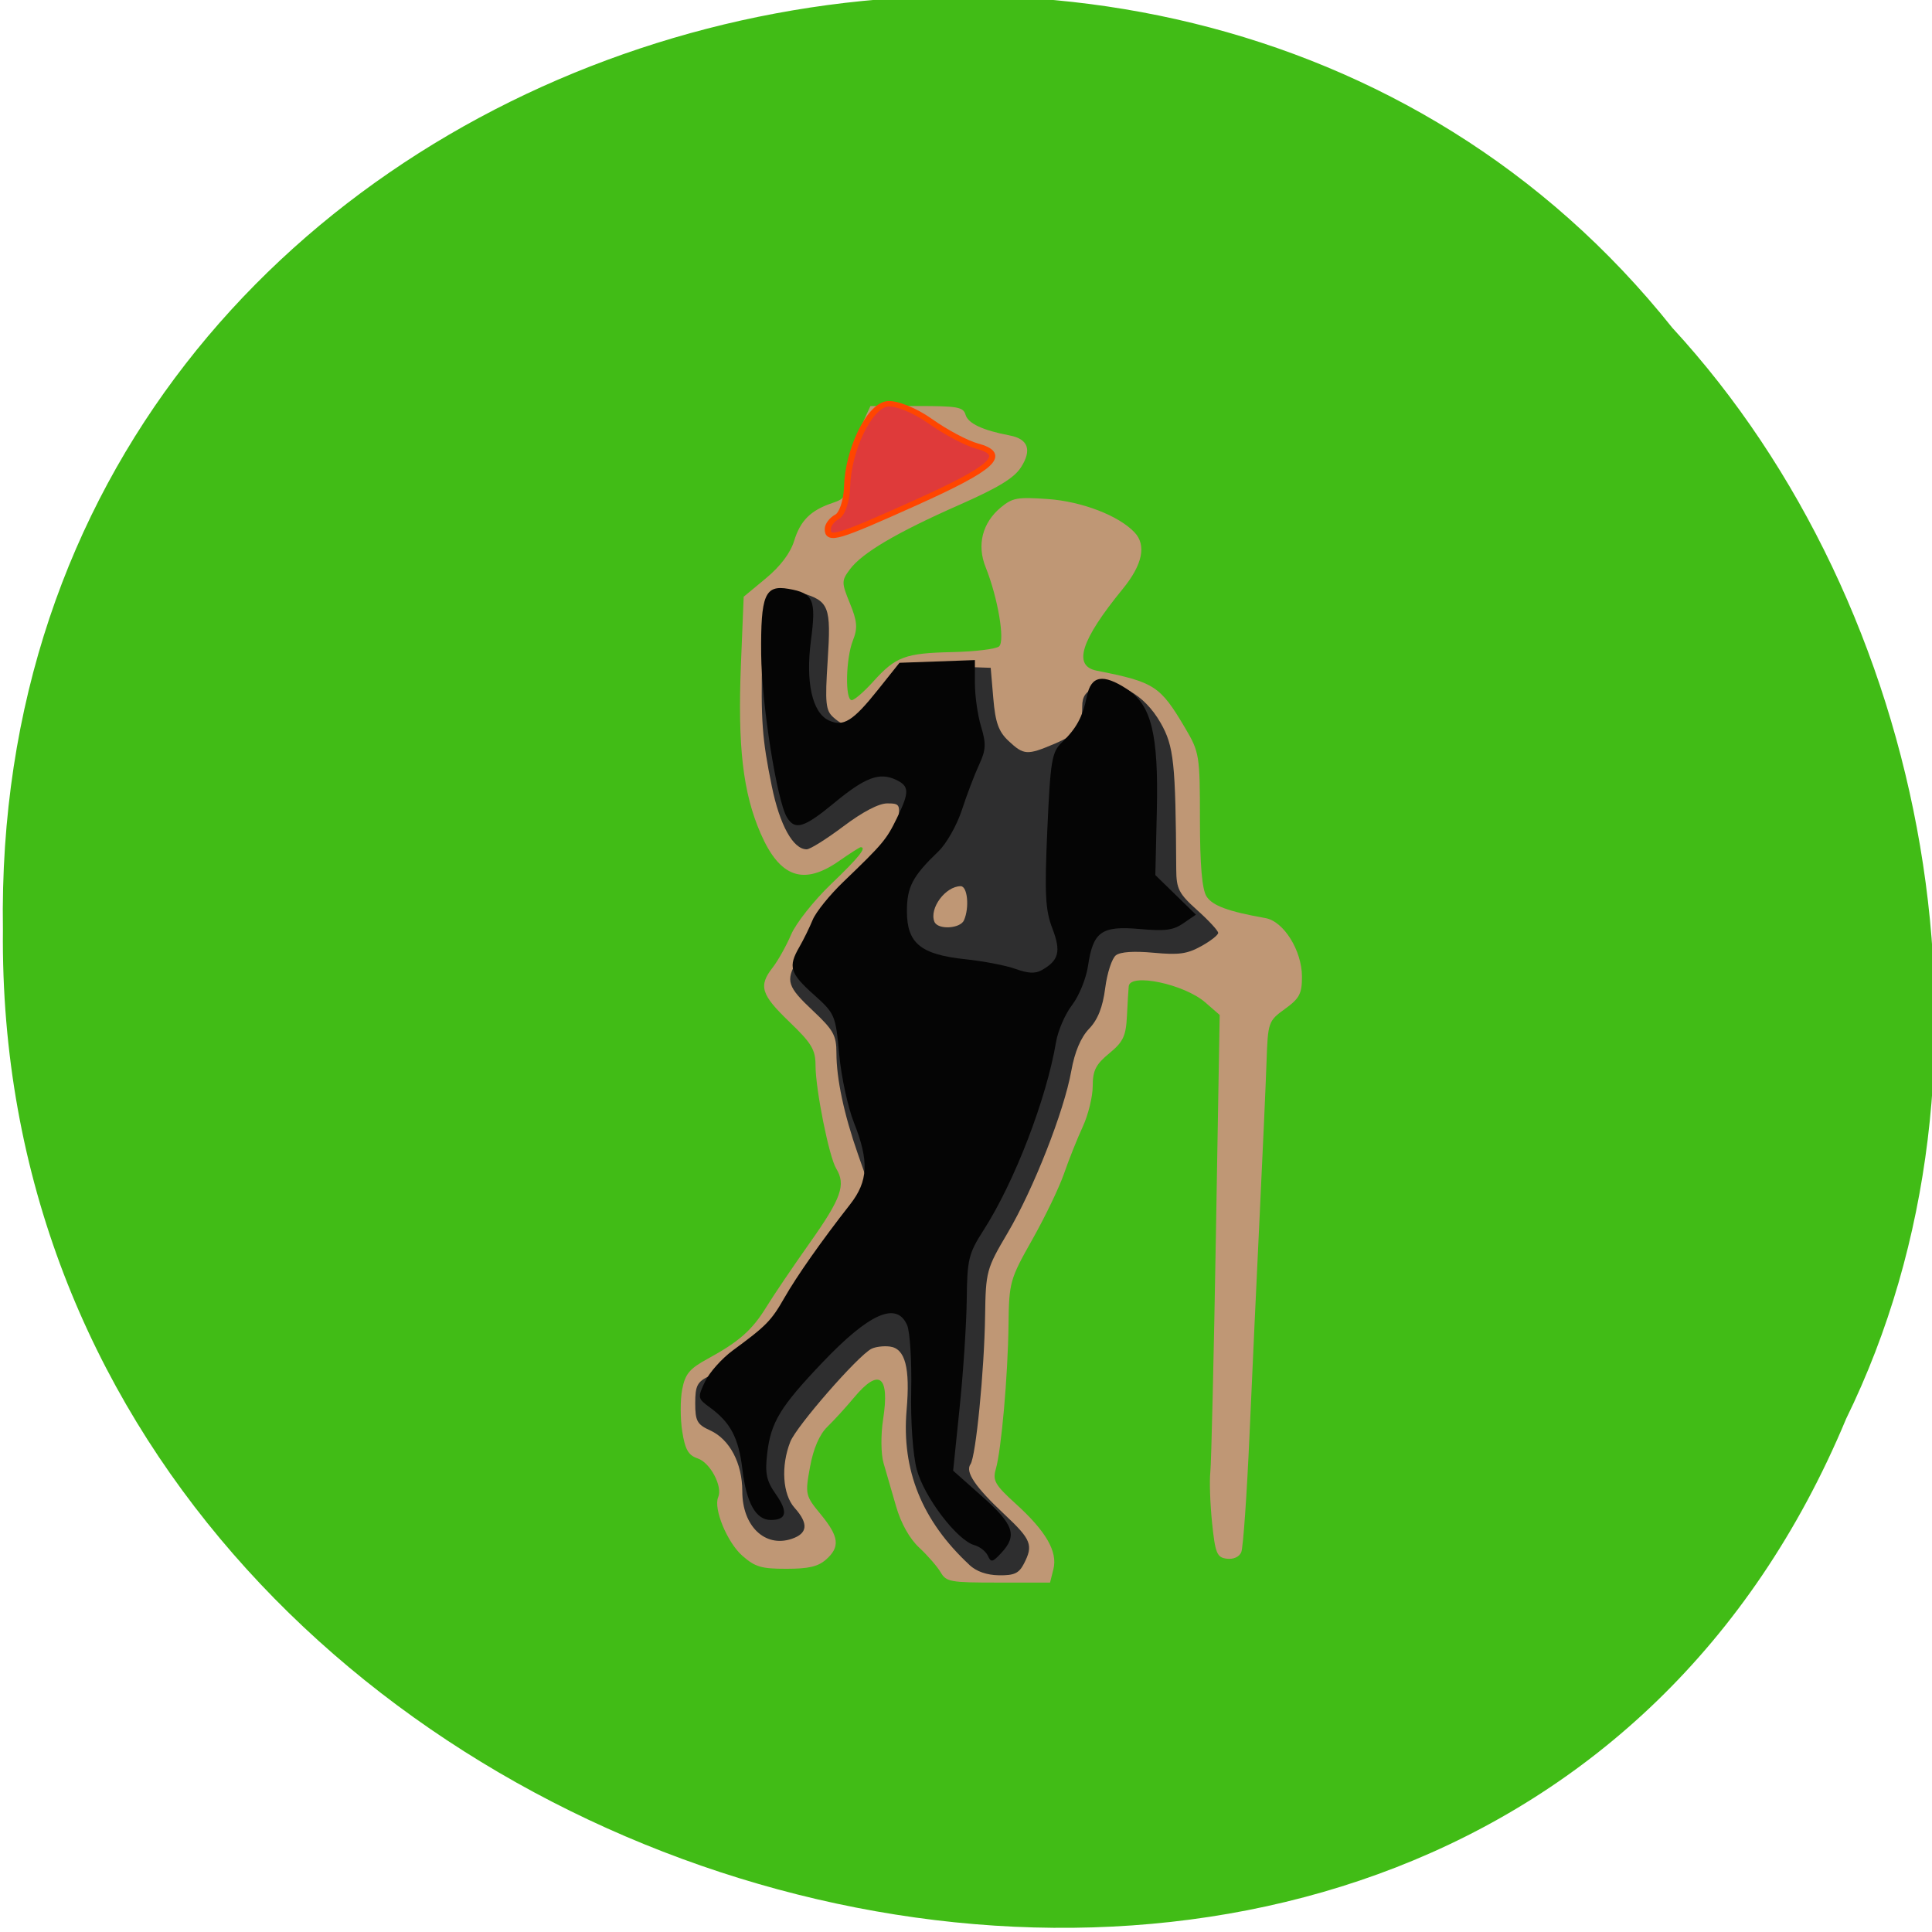 <svg xmlns="http://www.w3.org/2000/svg" viewBox="0 0 256 256"><g color="#000"><path d="m -461.56 1509.46 c -102.66 -72.48 -252.13 71.24 -188.42 177.65 55.11 98.31 215.88 55.803 236.4 -48.33 13.01 -47.39 -5.347 -103.13 -47.986 -129.32 z" transform="matrix(0.836 -0.526 -0.488 -0.923 1367.08 1338.5)" fill-opacity="0.996" fill="#41bc16"/></g><g transform="matrix(0.693 0 0 0.609 37.836 43.23)"><path d="m 125.25 271.1 c -0.635 -1.238 -2.477 -3.648 -4.092 -5.356 -1.844 -1.95 -3.491 -5.299 -4.425 -9 -0.818 -3.242 -1.895 -7.469 -2.391 -9.394 -0.507 -1.966 -0.545 -6.129 -0.086 -9.5 1.3 -9.537 -0.769 -11.302 -5.564 -4.75 -1.509 2.063 -3.795 4.913 -5.08 6.335 -1.523 1.686 -2.68 4.724 -3.326 8.732 -0.961 5.967 -0.901 6.27 2.029 10.315 3.533 4.877 3.765 7.122 1.019 9.868 -1.522 1.522 -3.333 2 -7.577 2 -4.794 0 -5.976 -0.399 -8.419 -2.842 -2.895 -2.895 -5.563 -10.26 -4.613 -12.735 0.892 -2.326 -1.518 -7.521 -3.911 -8.431 -1.795 -0.682 -2.421 -1.929 -2.968 -5.909 -0.382 -2.774 -0.385 -6.875 -0.007 -9.112 0.568 -3.365 1.405 -4.513 4.841 -6.643 6.04 -3.743 8.55 -6.267 11.276 -11.328 1.333 -2.475 5.082 -8.775 8.33 -14 5.985 -9.626 6.893 -12.552 4.995 -16.1 -1.36 -2.541 -3.944 -17.225 -3.946 -22.418 -0.001 -3.423 -0.74 -4.824 -5 -9.484 -5.444 -5.953 -5.944 -7.815 -3.179 -11.846 1 -1.46 2.583 -4.679 3.514 -7.154 0.931 -2.475 4.378 -7.425 7.659 -11 5.265 -5.737 6.862 -8 5.644 -8 -0.199 0 -2.061 1.35 -4.138 3 -6.808 5.411 -11.331 3.601 -15 -6 -3.376 -8.835 -4.402 -18.869 -3.763 -36.79 l 0.525 -14.708 l 4.272 -4.03 c 2.735 -2.58 4.665 -5.491 5.365 -8.091 1.204 -4.47 3.182 -6.699 7.354 -8.285 2.436 -0.926 2.748 -1.556 2.748 -5.546 0 -2.476 1.013 -6.986 2.25 -10.02 l 2.25 -5.522 l 8.844 -0.001 c 7.877 -0.001 8.898 0.208 9.345 1.917 0.494 1.89 3.277 3.37 8.451 4.492 3.537 0.767 4.272 3.183 2.119 6.967 -1.311 2.305 -4.392 4.434 -11.768 8.134 -11.928 5.983 -18.568 10.431 -20.912 14.01 -1.632 2.491 -1.633 2.89 -0.005 7.416 1.404 3.903 1.509 5.388 0.573 8.07 -1.369 3.925 -1.53 12.992 -0.231 12.992 0.504 0 2.348 -1.808 4.097 -4.02 4.326 -5.462 6.091 -6.21 15.189 -6.439 4.318 -0.109 8.32 -0.666 8.892 -1.239 1.175 -1.175 -0.234 -10.612 -2.574 -17.245 -1.71 -4.846 -0.618 -9.68 2.941 -13.02 2.204 -2.071 3.152 -2.26 8.962 -1.794 6.505 0.522 13.542 3.602 16.573 7.254 2.311 2.784 1.53 7.03 -2.264 12.313 -8.01 11.145 -9.575 16.738 -4.983 17.772 11.08 2.495 12.13 3.27 16.89 12.419 2.763 5.312 2.86 5.995 2.86 20 0 9.867 0.405 15.208 1.266 16.715 1.153 2.02 4.165 3.273 11.282 4.708 3.464 0.699 6.949 7.06 6.961 12.713 0.008 3.717 -0.474 4.761 -3.25 7.04 -3.181 2.614 -3.265 2.889 -3.525 11.5 -0.146 4.852 -0.725 19.622 -1.287 32.822 -0.562 13.2 -1.442 34.843 -1.956 48.09 -0.514 13.252 -1.229 24.863 -1.59 25.803 -0.396 1.032 -1.496 1.588 -2.778 1.406 -1.875 -0.268 -2.202 -1.177 -2.801 -7.803 -0.373 -4.125 -0.524 -9.07 -0.336 -11 0.189 -1.925 0.668 -25.1 1.066 -51.5 l 0.723 -48 l -2.761 -2.737 c -4.01 -3.974 -14.357 -6.459 -14.63 -3.513 -0.064 0.688 -0.217 3.59 -0.34 6.45 -0.189 4.397 -0.712 5.655 -3.384 8.151 -2.568 2.399 -3.16 3.732 -3.16 7.115 0 2.29 -0.858 6.272 -1.906 8.849 -1.048 2.577 -2.657 7.16 -3.575 10.185 -0.918 3.03 -3.661 9.51 -6.094 14.412 -4.264 8.589 -4.428 9.26 -4.525 18.5 -0.116 11.05 -1.375 27.29 -2.436 31.42 -0.632 2.46 -0.134 3.444 3.797 7.5 5.809 5.994 8.06 10.432 7.224 14.242 l -0.643 2.927 h -9.885 c -9.243 0 -9.96 -0.146 -11.04 -2.25 z" fill="#bf9775"/><path d="m 130.76 269.5 c -9.06 -9.57 -12.997 -20.603 -12.01 -33.69 0.697 -9.228 -0.268 -13.385 -3.206 -13.816 -1.185 -0.174 -2.775 0.051 -3.534 0.5 -2.61 1.542 -14.322 16.819 -15.499 20.22 -1.826 5.268 -1.472 11.458 0.822 14.374 2.697 3.428 2.517 5.58 -0.565 6.752 -5.115 1.945 -9.435 -2.793 -9.435 -10.346 0 -6.112 -2.414 -11.324 -6.135 -13.248 -2.502 -1.294 -2.865 -2.045 -2.865 -5.93 0 -3.823 0.387 -4.66 2.75 -5.949 5.03 -2.744 11.144 -8.983 14.467 -14.759 1.806 -3.14 6.137 -10.44 9.625 -16.223 l 6.341 -10.515 l -2.083 -6.777 c -2.658 -8.646 -4.1 -16.367 -4.1 -21.956 0 -3.843 -0.575 -5.02 -4.5 -9.217 -4.872 -5.208 -5.232 -6.462 -3.098 -10.772 0.771 -1.557 2.081 -4.451 2.912 -6.43 0.831 -1.979 3.802 -6.084 6.602 -9.12 7.962 -8.633 9.246 -10.571 9.816 -14.815 0.499 -3.723 0.376 -3.965 -2.02 -3.965 -1.615 0 -4.69 1.831 -8.382 4.991 -3.207 2.745 -6.361 4.995 -7.01 5 -2.593 0.02 -5.165 -5.27 -6.683 -13.745 -1.851 -10.334 -2.1 -14.189 -1.837 -28.496 0.169 -9.185 0.483 -11.04 2.159 -12.711 1.683 -1.683 2.428 -1.807 5.25 -0.872 5.397 1.788 5.793 2.933 5.116 14.769 -0.528 9.231 -0.382 10.867 1.103 12.352 2.391 2.391 3.417 2.166 6.434 -1.412 8.538 -10.123 8.322 -9.995 16.33 -9.671 l 7.305 0.295 l 0.5 6.672 c 0.394 5.258 1.014 7.218 2.924 9.25 2.911 3.095 3.539 3.139 8.768 0.613 4.373 -2.113 5.308 -3.546 5.308 -8.138 0 -2.195 0.658 -3.24 2.598 -4.123 4.02 -1.833 9.25 1.424 12.402 7.727 2.523 5.05 2.86 8.648 2.976 31.829 0.021 4.271 0.486 5.299 4.02 8.909 2.2 2.244 4 4.466 4 4.936 0 0.471 -1.463 1.773 -3.25 2.895 -2.693 1.69 -4.248 1.935 -9.08 1.427 -3.777 -0.397 -6.314 -0.209 -7.21 0.535 -0.761 0.631 -1.689 3.848 -2.062 7.147 -0.473 4.178 -1.41 6.868 -3.087 8.861 -1.578 1.875 -2.749 5.03 -3.396 9.161 -1.378 8.784 -7.252 25.785 -12.197 35.3 -4.02 7.736 -4.162 8.33 -4.286 18 -0.153 11.938 -1.771 30.619 -2.795 32.28 -1.039 1.68 0.902 4.939 6.499 10.914 5.144 5.491 5.557 6.691 3.702 10.763 -0.94 2.062 -1.844 2.536 -4.75 2.487 -2.338 -0.039 -4.313 -0.824 -5.663 -2.25 z m -1.033 -140.27 c 1.068 -2.783 0.665 -7.419 -0.643 -7.403 -2.924 0.036 -6.04 4.837 -5.02 7.735 0.632 1.796 4.947 1.543 5.666 -0.332 z" fill="#2e2e2f"/><path d="m 134.29 267.52 c -0.367 -0.942 -1.536 -1.988 -2.599 -2.325 -3.298 -1.047 -9.611 -10.496 -10.999 -16.463 -0.74 -3.182 -1.189 -10.405 -1.064 -17.14 0.118 -6.401 -0.231 -12.814 -0.778 -14.25 -1.987 -5.227 -7.211 -2.613 -16.17 8.092 -8.105 9.682 -9.882 13.01 -10.586 19.828 -0.448 4.345 -0.149 5.952 1.654 8.869 2.373 3.84 2.067 5.599 -0.975 5.599 -2.838 0 -4.655 -3.69 -5.418 -11 -0.716 -6.857 -2.267 -10.214 -6.238 -13.5 -2.328 -1.926 -2.361 -2.134 -0.91 -5.605 0.829 -1.983 3.216 -5.03 5.304 -6.776 6.408 -5.351 7.359 -6.454 9.866 -11.445 2.402 -4.781 7.05 -12.307 12.571 -20.338 3.477 -5.061 3.653 -9.422 0.719 -17.837 -1.15 -3.3 -2.412 -9.954 -2.803 -14.786 -0.695 -8.594 -0.802 -8.879 -4.884 -13.04 -4.538 -4.624 -4.916 -6.05 -2.734 -10.345 0.791 -1.557 1.937 -4.21 2.545 -5.896 0.608 -1.686 3.223 -5.382 5.811 -8.214 7.636 -8.355 8.277 -9.222 10.286 -13.91 2.437 -5.686 2.41 -6.978 -0.174 -8.361 -3.159 -1.691 -5.868 -0.538 -11.771 5.01 -5.811 5.462 -7.522 6.06 -9.07 3.163 -1.915 -3.578 -4.846 -24.673 -4.93 -35.486 -0.101 -12.913 0.705 -15.11 5.207 -14.23 4.806 0.944 5.34 2.334 4.31 11.234 -1.049 9.06 0.247 15.699 3.395 17.384 2.782 1.489 4.628 0.183 9.428 -6.67 l 4.102 -5.856 l 7.212 -0.294 l 7.212 -0.294 v 5.03 c 0 2.766 0.534 7.03 1.187 9.467 0.988 3.693 0.924 5.079 -0.382 8.264 -0.863 2.105 -2.342 6.527 -3.286 9.827 -0.945 3.3 -2.955 7.35 -4.467 9 -4.967 5.42 -6.05 7.759 -6.05 13.05 0 6.979 2.622 9.427 11.196 10.453 3.467 0.415 7.778 1.362 9.579 2.105 2.348 0.969 3.745 1.055 4.933 0.306 3.35 -2.113 3.803 -4.074 2.103 -9.114 -1.353 -4.01 -1.511 -7.525 -0.965 -21.468 0.591 -15.09 0.854 -16.891 2.778 -19 2.798 -3.067 3.967 -5.529 4.789 -10.08 0.808 -4.475 3.072 -4.93 7.661 -1.537 4.673 3.455 6.05 9.834 5.709 26.503 l -0.284 13.973 l 3.88 4.303 l 3.88 4.303 l -2.38 1.862 c -1.961 1.534 -3.441 1.756 -8.393 1.262 -7.294 -0.729 -8.892 0.574 -9.862 8.04 -0.354 2.728 -1.724 6.553 -3.043 8.5 -1.319 1.947 -2.699 5.565 -3.066 8.04 -1.849 12.464 -7.951 30.481 -13.885 40.997 -2.838 5.03 -3.11 6.307 -3.192 15 -0.05 5.226 -0.655 15.753 -1.345 23.393 l -1.255 13.89 l 5.58 5.639 c 6.02 6.083 6.728 8.453 3.655 12.22 -1.713 2.1 -1.999 2.172 -2.592 0.649 z" fill="#050505"/><path d="m 103.68 44.13 c 0 -0.887 0.799 -2.09 1.776 -2.673 0.977 -0.583 1.837 -3.521 1.911 -6.53 0.197 -7.975 4.163 -17.386 7.598 -18.03 1.638 -0.308 5.36 1.375 8.271 3.739 2.911 2.364 6.94 4.803 8.953 5.42 5.948 1.822 3.225 4.688 -11.728 12.344 -14.99 7.675 -16.781 8.287 -16.781 5.732 z" fill="#df3a3a" stroke="#ff4500" stroke-width="1.178"/></g></svg>